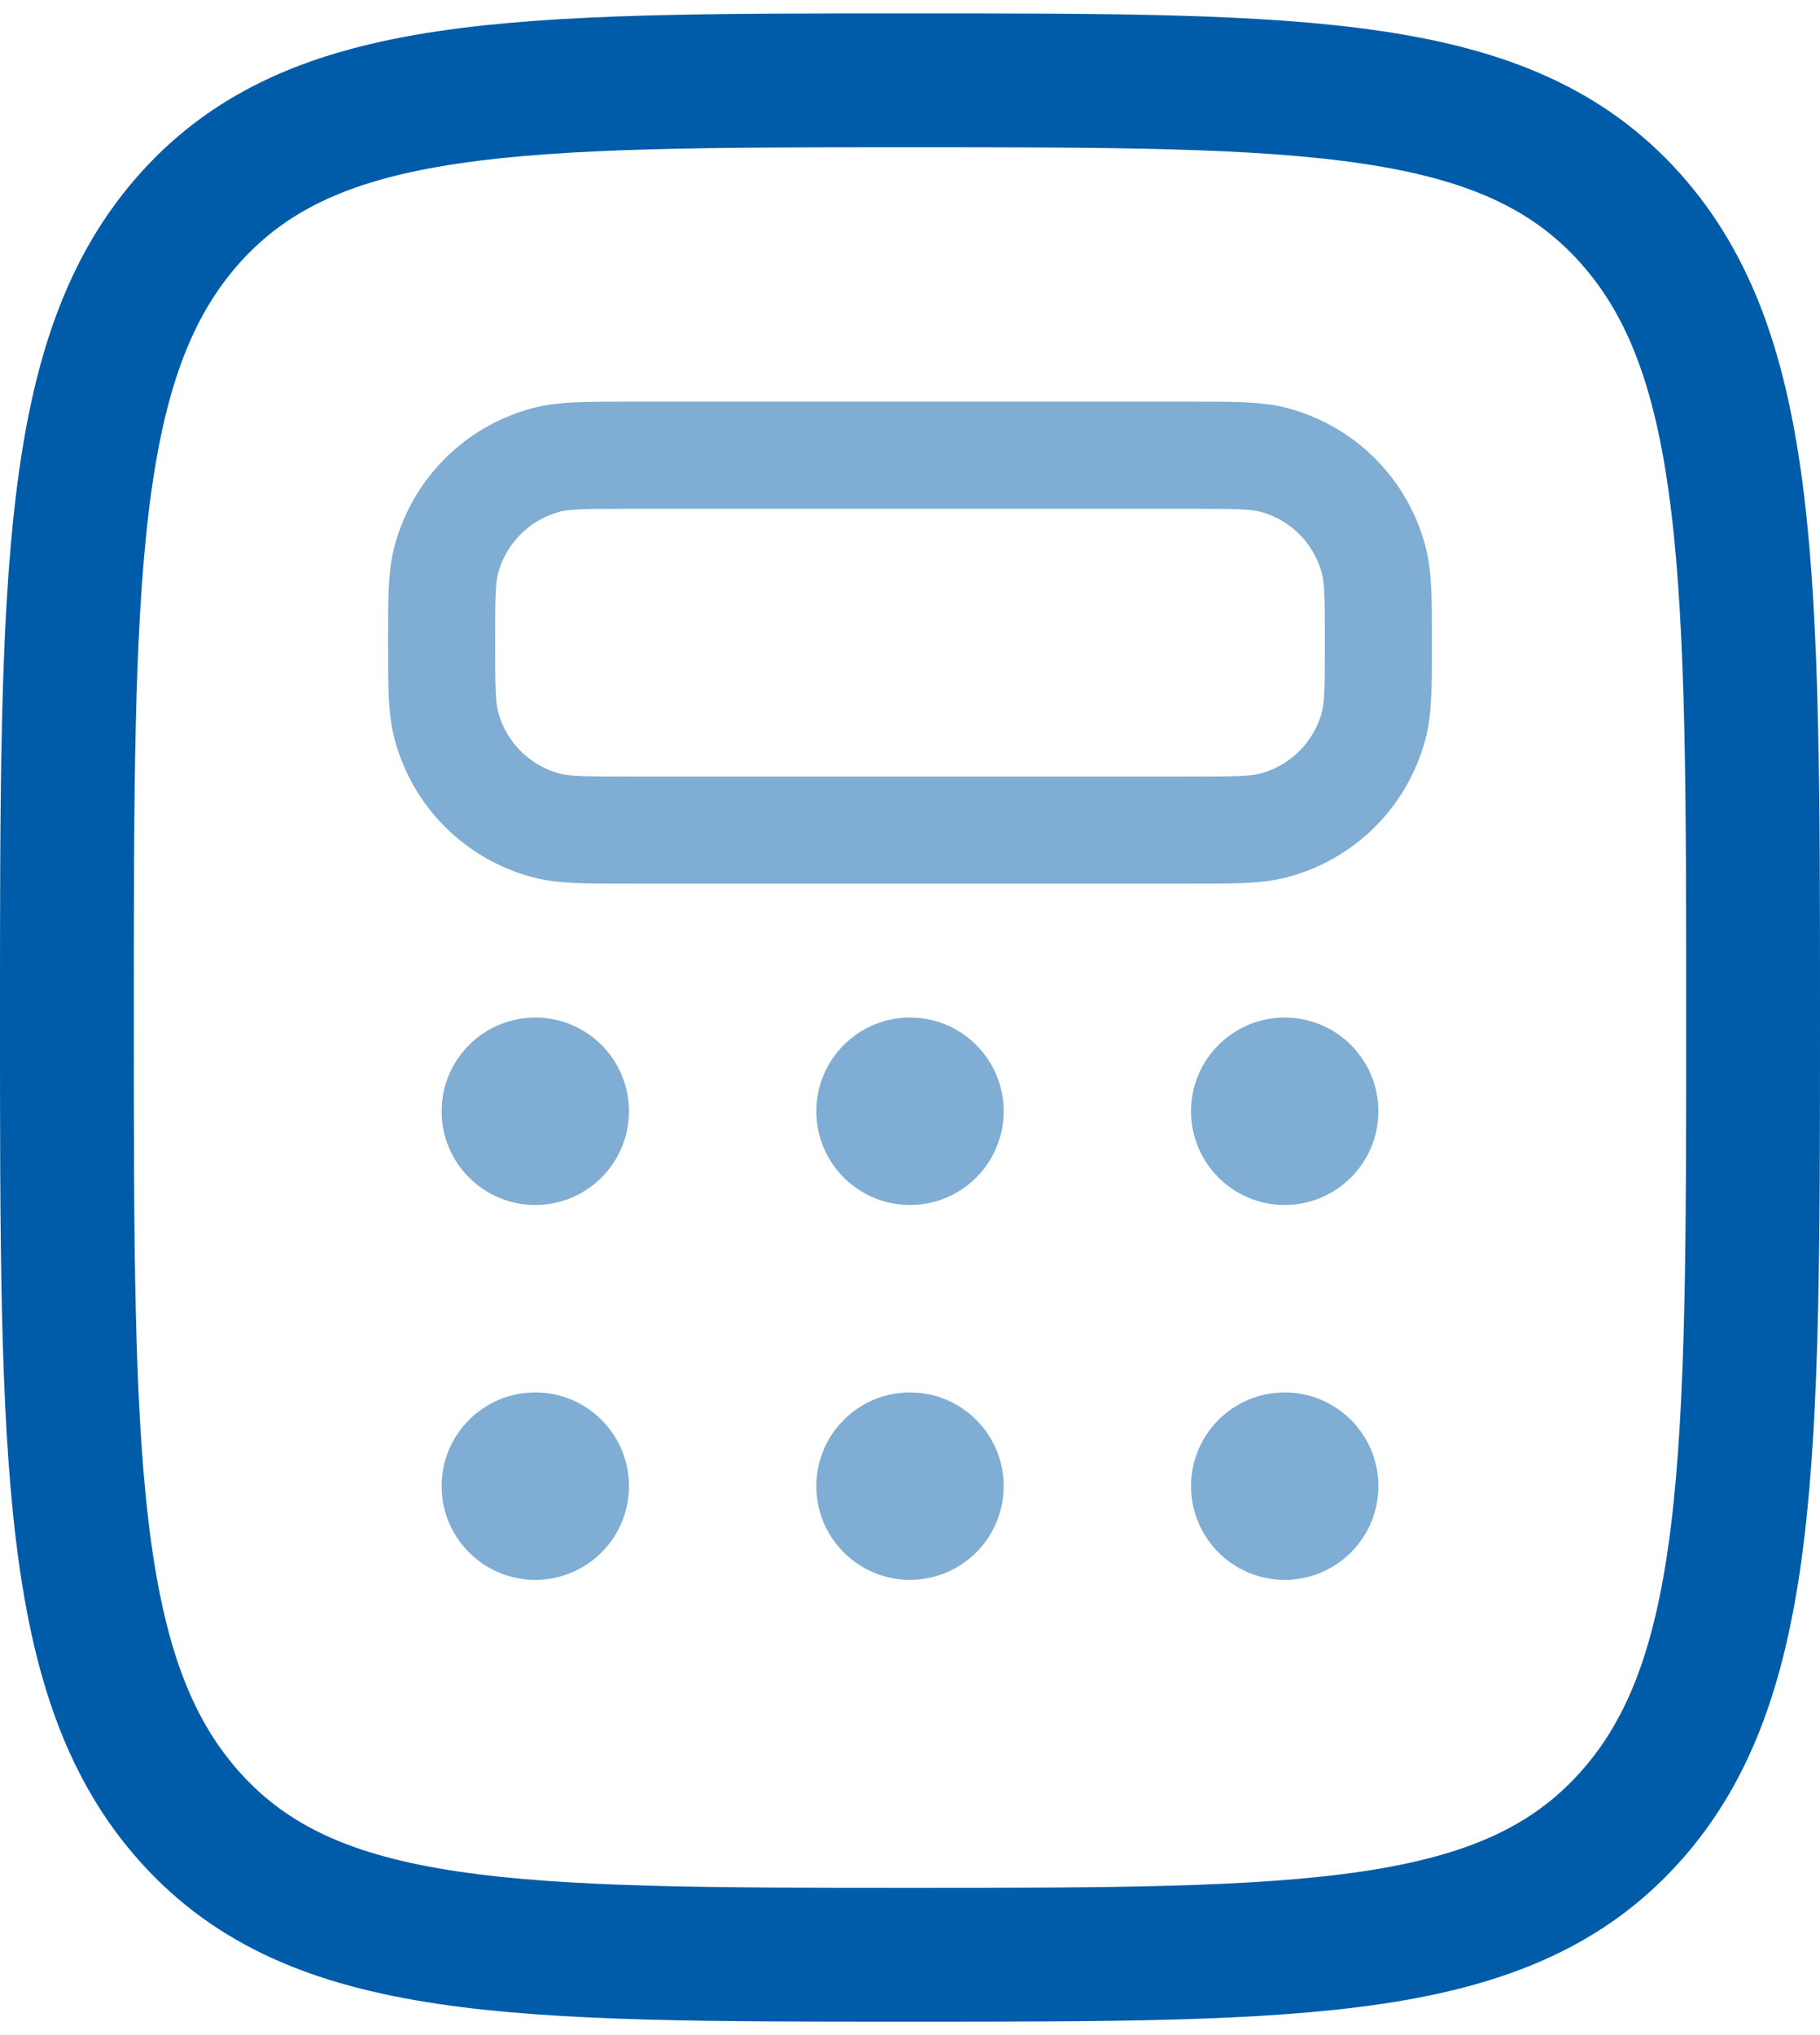 <svg width="34" height="38" viewBox="0 0 34 38" fill="none" xmlns="http://www.w3.org/2000/svg">
<path d="M3.557 33.938C5.863 36.5 9.576 36.5 17 36.5C24.424 36.5 28.137 36.5 30.444 33.936C32.75 31.376 32.75 27.25 32.75 19C32.75 10.751 32.75 6.626 30.444 4.062C28.137 1.498 24.424 1.5 17 1.5C9.576 1.5 5.863 1.5 3.557 4.062C1.25 6.628 1.25 10.751 1.25 19C1.25 27.25 1.25 31.376 3.557 33.938Z" stroke="#005CA9" stroke-width="2.5"/>
<path opacity="0.5" d="M8.25 12C8.25 11.186 8.25 10.78 8.339 10.446C8.459 10.001 8.693 9.596 9.018 9.27C9.344 8.945 9.75 8.71 10.194 8.591C10.532 8.5 10.938 8.5 11.75 8.5H22.25C23.064 8.5 23.47 8.5 23.804 8.589C24.249 8.709 24.654 8.943 24.98 9.268C25.305 9.594 25.54 10 25.659 10.444C25.75 10.782 25.75 11.188 25.75 12C25.75 12.812 25.75 13.22 25.661 13.554C25.541 13.999 25.307 14.404 24.982 14.73C24.656 15.055 24.25 15.29 23.806 15.409C23.47 15.5 23.062 15.5 22.25 15.5H11.75C10.936 15.5 10.53 15.5 10.196 15.411C9.751 15.291 9.346 15.057 9.02 14.732C8.695 14.406 8.46 14.001 8.341 13.556C8.25 13.218 8.25 12.812 8.25 12Z" stroke="#005CA9" stroke-width="2"/>
<path opacity="0.5" d="M10 22.5C10.966 22.5 11.75 21.716 11.75 20.75C11.75 19.784 10.966 19 10 19C9.034 19 8.25 19.784 8.25 20.75C8.25 21.716 9.034 22.5 10 22.5Z" fill="#005CA9"/>
<path opacity="0.5" d="M10 29.5C10.966 29.5 11.75 28.716 11.75 27.75C11.75 26.784 10.966 26 10 26C9.034 26 8.25 26.784 8.25 27.75C8.25 28.716 9.034 29.5 10 29.5Z" fill="#005CA9"/>
<path opacity="0.5" d="M17 22.5C17.966 22.5 18.75 21.716 18.75 20.75C18.75 19.784 17.966 19 17 19C16.034 19 15.25 19.784 15.25 20.75C15.25 21.716 16.034 22.5 17 22.5Z" fill="#005CA9"/>
<path opacity="0.5" d="M17 29.5C17.966 29.5 18.75 28.716 18.75 27.75C18.75 26.784 17.966 26 17 26C16.034 26 15.25 26.784 15.25 27.75C15.25 28.716 16.034 29.5 17 29.5Z" fill="#005CA9"/>
<path opacity="0.5" d="M24 22.5C24.966 22.5 25.75 21.716 25.75 20.75C25.75 19.784 24.966 19 24 19C23.034 19 22.25 19.784 22.25 20.75C22.25 21.716 23.034 22.5 24 22.5Z" fill="#005CA9"/>
<path opacity="0.5" d="M24 29.5C24.966 29.5 25.75 28.716 25.75 27.75C25.75 26.784 24.966 26 24 26C23.034 26 22.25 26.784 22.25 27.75C22.25 28.716 23.034 29.5 24 29.5Z" fill="#005CA9"/>
</svg>
